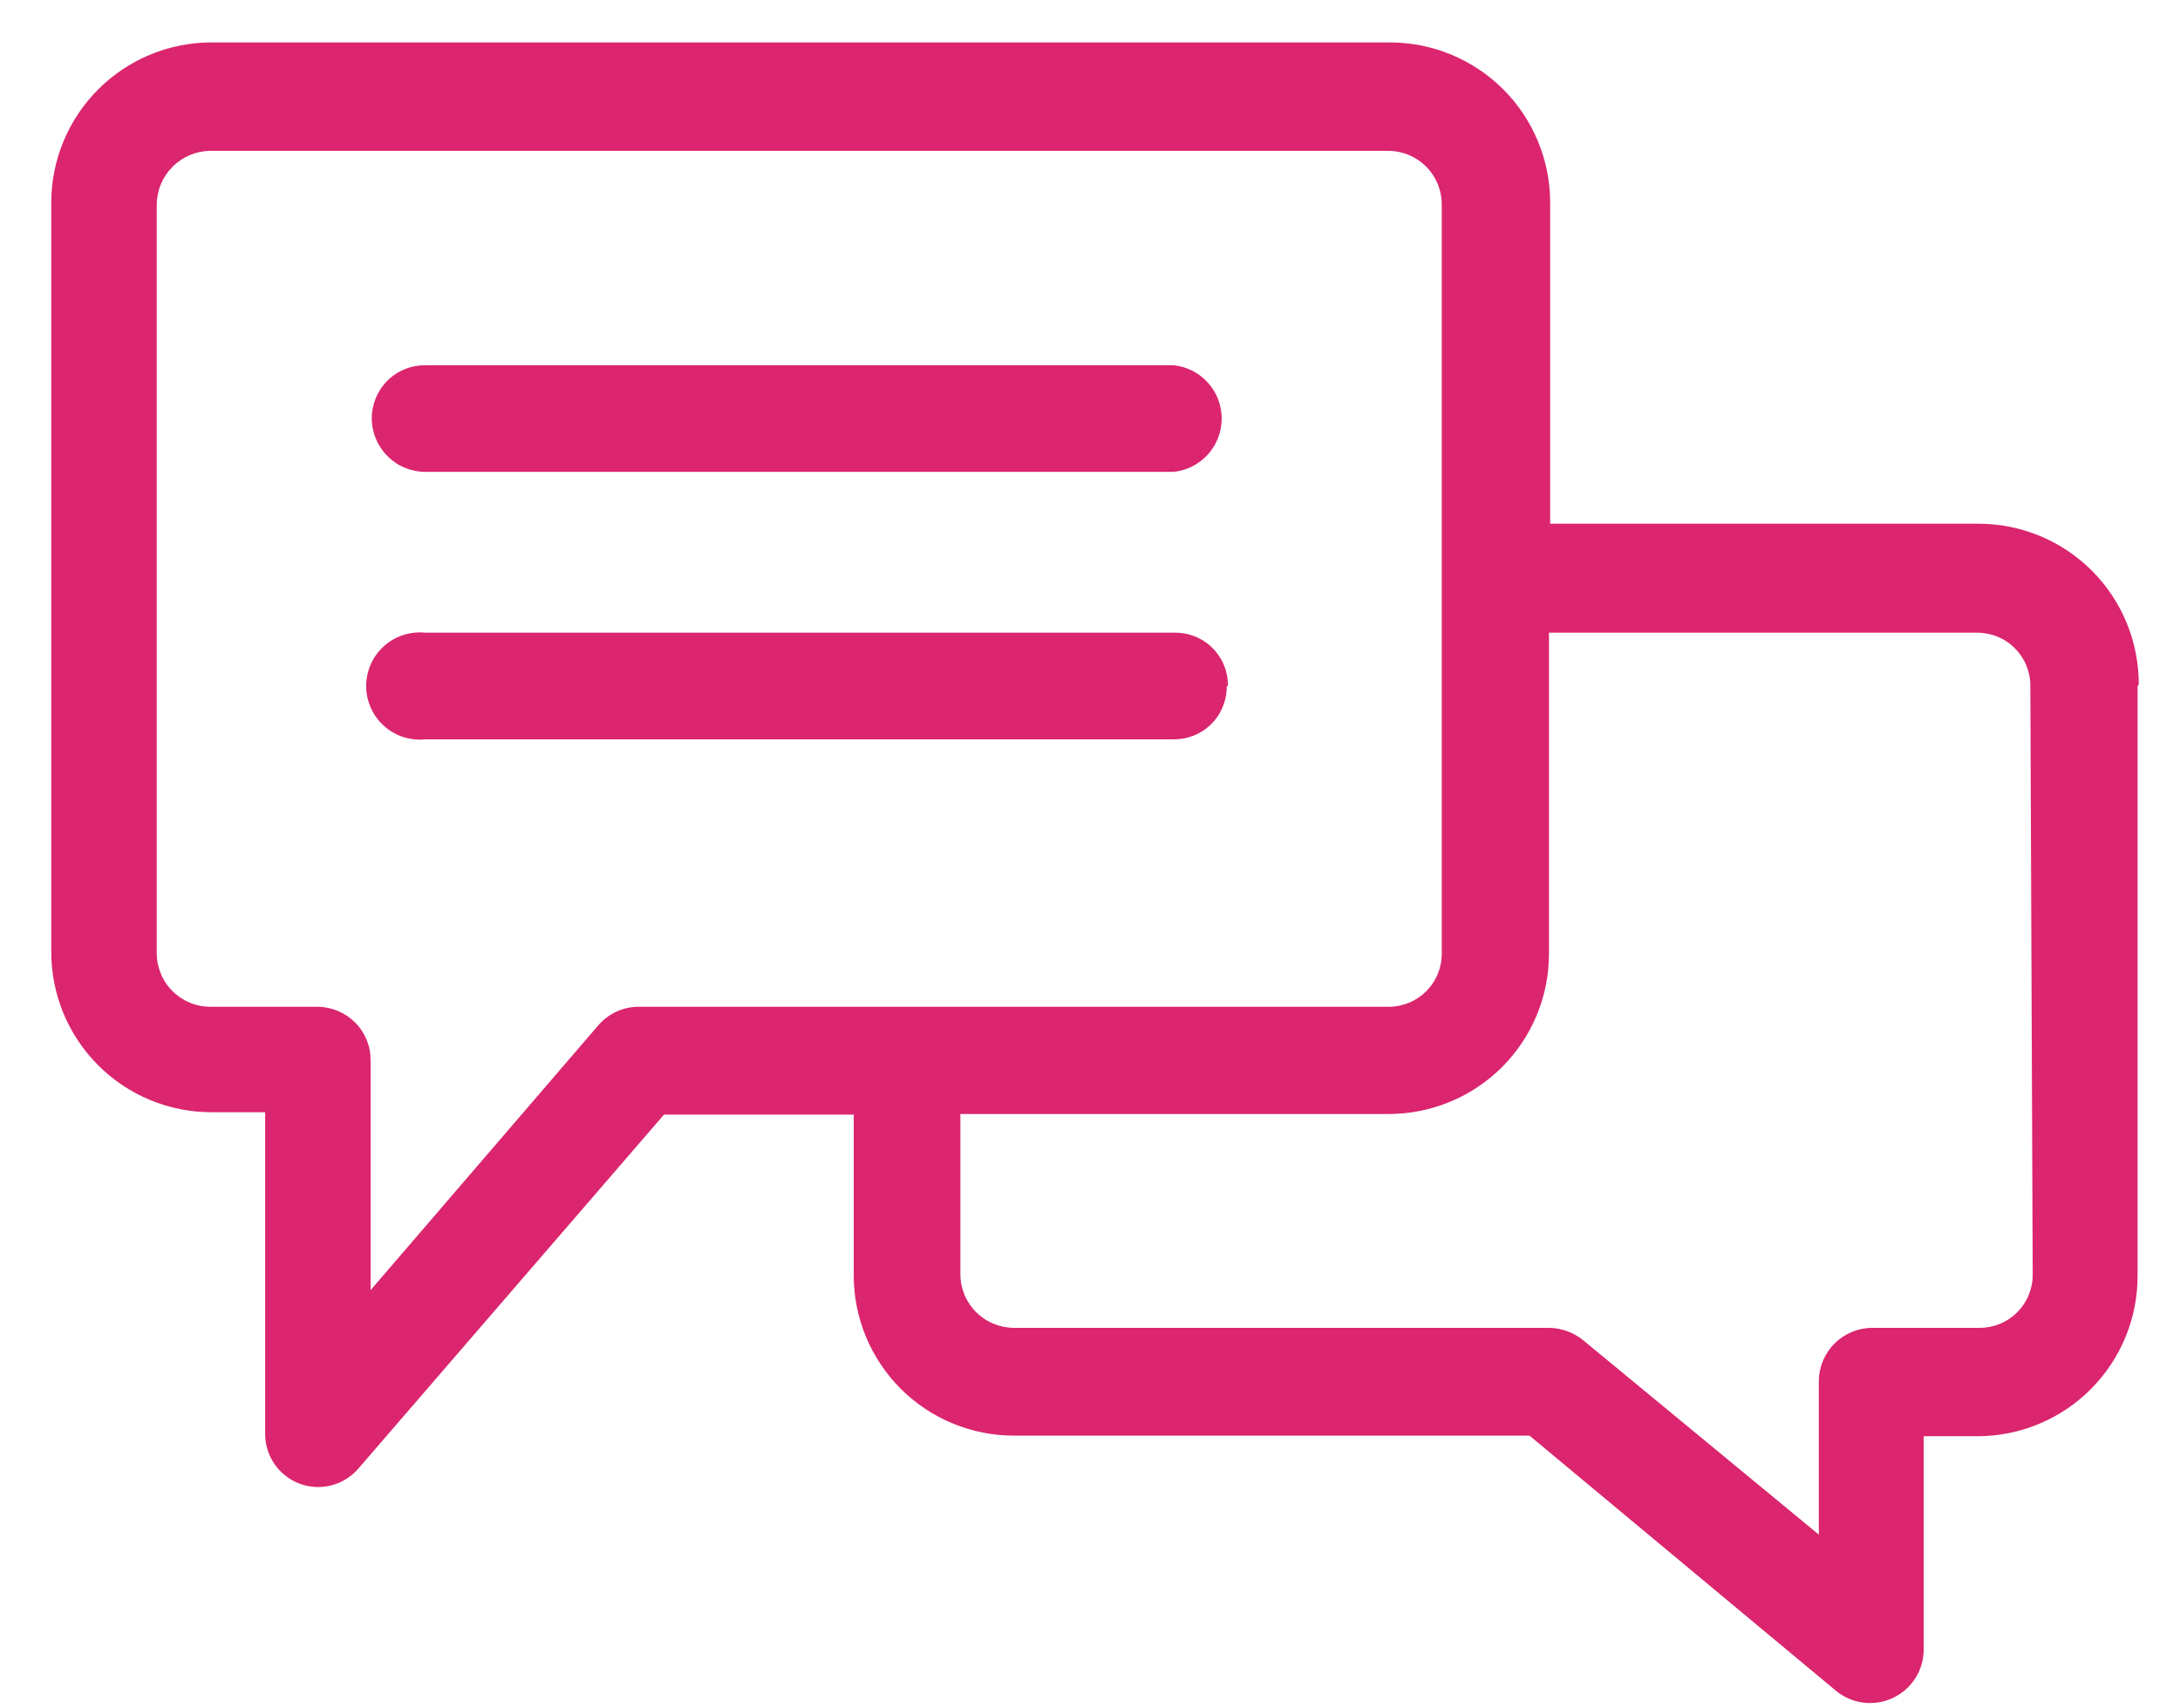 <svg width="37" height="29" viewBox="0 0 37 29" fill="none" xmlns="http://www.w3.org/2000/svg">
<path d="M6.31 7.1C6.31 6.981 6.334 6.863 6.38 6.753C6.426 6.643 6.493 6.544 6.577 6.46C6.662 6.376 6.762 6.31 6.873 6.266C6.983 6.221 7.101 6.199 7.22 6.2H19.92C20.144 6.223 20.351 6.329 20.501 6.496C20.652 6.663 20.735 6.88 20.735 7.105C20.735 7.33 20.652 7.547 20.501 7.714C20.351 7.881 20.144 7.986 19.92 8.01H7.22C6.979 8.01 6.747 7.914 6.577 7.743C6.406 7.573 6.31 7.341 6.31 7.1ZM20.84 11.65C20.843 11.531 20.822 11.412 20.777 11.301C20.733 11.19 20.667 11.089 20.583 11.004C20.499 10.919 20.399 10.852 20.289 10.807C20.178 10.761 20.06 10.739 19.94 10.74H7.22C7.093 10.727 6.965 10.74 6.844 10.78C6.722 10.819 6.611 10.883 6.516 10.969C6.421 11.054 6.345 11.158 6.294 11.275C6.242 11.391 6.215 11.518 6.215 11.645C6.215 11.773 6.242 11.899 6.294 12.015C6.345 12.132 6.421 12.236 6.516 12.321C6.611 12.407 6.722 12.471 6.844 12.511C6.965 12.55 7.093 12.563 7.22 12.55H19.92C20.039 12.551 20.156 12.529 20.266 12.484C20.376 12.44 20.476 12.373 20.56 12.289C20.643 12.206 20.71 12.106 20.754 11.996C20.799 11.886 20.822 11.769 20.82 11.65H20.84ZM36.28 11.65V21.65C36.282 22.008 36.212 22.363 36.076 22.694C35.94 23.025 35.74 23.326 35.487 23.58C35.234 23.834 34.934 24.035 34.603 24.172C34.273 24.309 33.918 24.38 33.56 24.38H32.65V28C32.65 28.173 32.601 28.342 32.508 28.487C32.416 28.633 32.283 28.749 32.127 28.822C31.971 28.896 31.797 28.923 31.626 28.902C31.455 28.88 31.293 28.81 31.16 28.7L25.96 24.37H17.21C16.852 24.37 16.498 24.299 16.167 24.162C15.836 24.025 15.536 23.823 15.283 23.57C15.031 23.316 14.831 23.015 14.694 22.684C14.558 22.353 14.489 21.998 14.49 21.64V18.92H11.27L6.09 24.92C5.971 25.062 5.81 25.165 5.631 25.212C5.451 25.26 5.261 25.251 5.087 25.186C4.913 25.121 4.763 25.004 4.658 24.851C4.553 24.698 4.498 24.516 4.5 24.33V18.88H3.59C3.232 18.88 2.878 18.809 2.547 18.672C2.216 18.535 1.916 18.334 1.663 18.08C1.411 17.826 1.21 17.525 1.074 17.194C0.938 16.863 0.869 16.508 0.87 16.15V3.44C0.87 2.719 1.157 2.027 1.667 1.517C2.177 1.007 2.869 0.72 3.59 0.72H23.59C24.312 0.72 25.003 1.007 25.514 1.517C26.024 2.027 26.31 2.719 26.31 3.44V8.89H33.58C33.938 8.89 34.293 8.961 34.623 9.098C34.954 9.235 35.254 9.437 35.507 9.69C35.76 9.944 35.96 10.245 36.096 10.576C36.232 10.907 36.301 11.262 36.3 11.62L36.28 11.65ZM23.57 17.09C23.689 17.09 23.807 17.066 23.917 17.02C24.027 16.975 24.126 16.907 24.21 16.823C24.294 16.738 24.36 16.638 24.405 16.527C24.449 16.417 24.472 16.299 24.47 16.18V3.47C24.47 3.23 24.376 3 24.207 2.83C24.039 2.66 23.81 2.563 23.57 2.56H3.57C3.33 2.563 3.1 2.659 2.93 2.829C2.759 3 2.663 3.229 2.66 3.47V16.18C2.66 16.3 2.684 16.418 2.73 16.528C2.775 16.639 2.842 16.739 2.927 16.823C3.011 16.908 3.112 16.975 3.222 17.021C3.332 17.067 3.451 17.09 3.57 17.09H5.39C5.631 17.092 5.861 17.189 6.03 17.36C6.114 17.444 6.179 17.544 6.224 17.654C6.269 17.764 6.291 17.881 6.29 18V21.9L10.15 17.41C10.234 17.311 10.338 17.231 10.455 17.176C10.573 17.12 10.7 17.091 10.83 17.09H23.57ZM34.46 11.65C34.462 11.531 34.439 11.413 34.395 11.303C34.35 11.192 34.284 11.092 34.2 11.007C34.116 10.922 34.017 10.855 33.907 10.809C33.797 10.764 33.679 10.74 33.56 10.74H26.29V16.18C26.291 16.538 26.222 16.893 26.086 17.224C25.95 17.555 25.75 17.856 25.497 18.11C25.244 18.363 24.944 18.565 24.613 18.702C24.283 18.839 23.928 18.91 23.57 18.91H16.3V21.63C16.3 21.871 16.396 22.103 16.567 22.273C16.737 22.444 16.969 22.54 17.21 22.54H26.29C26.502 22.543 26.706 22.617 26.87 22.75L30.87 26.05V23.45C30.87 23.209 30.966 22.977 31.137 22.806C31.307 22.636 31.539 22.54 31.78 22.54H33.6C33.719 22.54 33.837 22.516 33.947 22.471C34.057 22.425 34.156 22.358 34.24 22.273C34.324 22.188 34.39 22.088 34.435 21.977C34.479 21.867 34.502 21.749 34.5 21.63L34.46 11.65Z" fill="#DB256E"/>
</svg>
